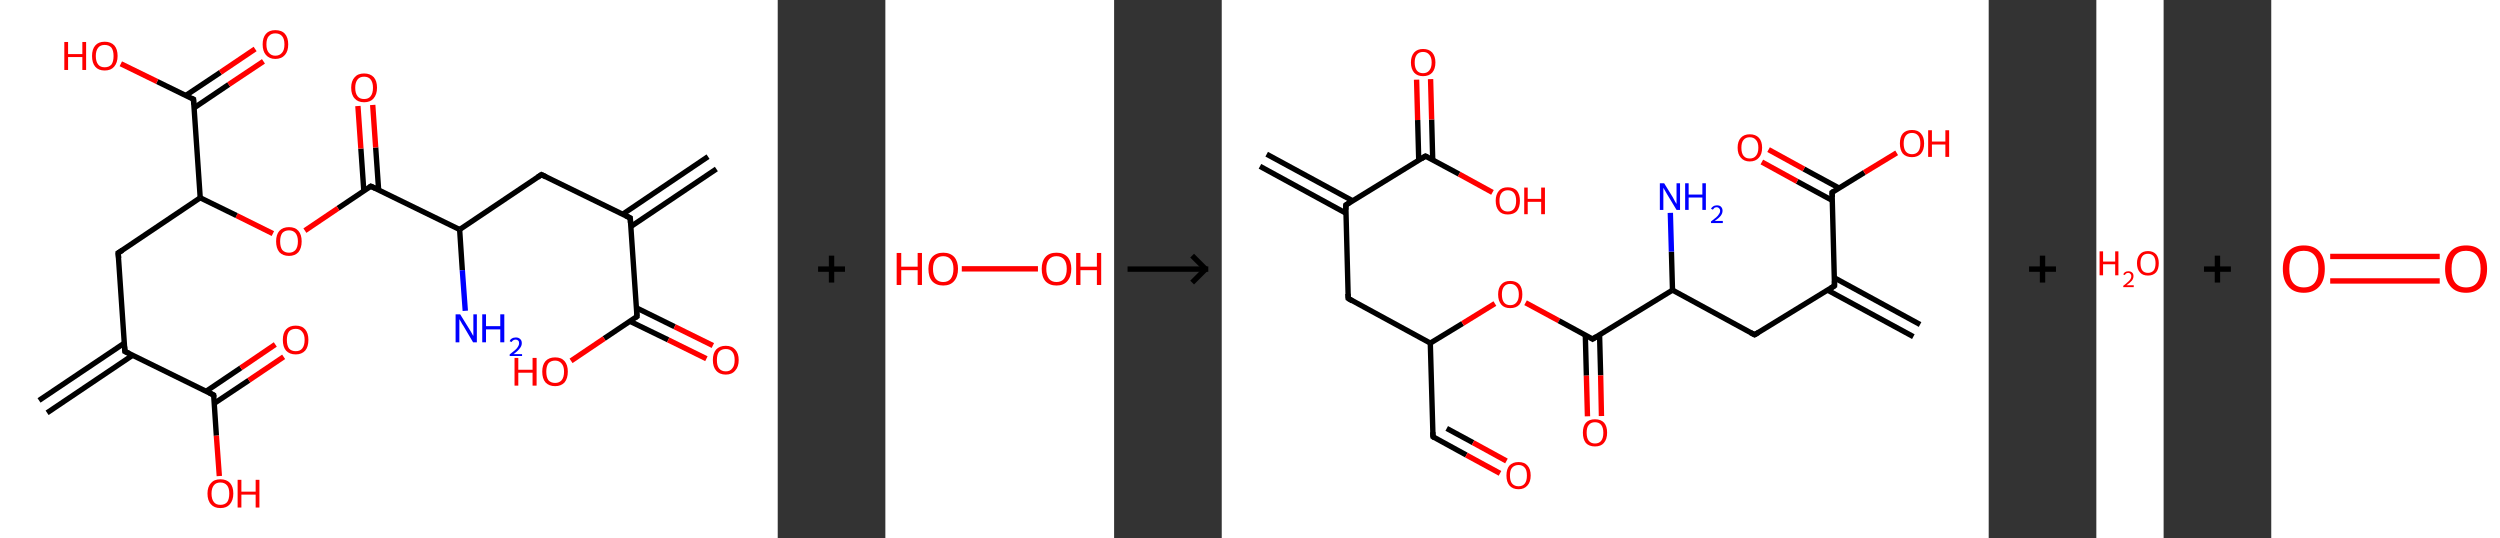 <?xml version='1.0' encoding='ASCII' standalone='yes'?>
<svg xmlns="http://www.w3.org/2000/svg" xmlns:xlink="http://www.w3.org/1999/xlink" version="1.1" width="929.0px" viewBox="0 0 929.0 200.0" height="200.0px">
  <rect x="0" y="0" width="929.0" height="200.0" fill="#333333" stroke="none"/>
  <g>
    <g transform="translate(0, 0) scale(1 1) "><!-- END OF HEADER -->
<rect style="opacity:1.0;fill:#FFFFFF;stroke:none" width="289.0" height="200.0" x="0.0" y="0.0"> </rect>
<path class="bond-0 atom-0 atom-1" d="M 266.2,62.8 L 234.4,84.2" style="fill:none;fill-rule:evenodd;stroke:#000000;stroke-width:2.0px;stroke-linecap:butt;stroke-linejoin:miter;stroke-opacity:1"/>
<path class="bond-0 atom-0 atom-1" d="M 263.1,58.2 L 231.4,79.6" style="fill:none;fill-rule:evenodd;stroke:#000000;stroke-width:2.0px;stroke-linecap:butt;stroke-linejoin:miter;stroke-opacity:1"/>
<path class="bond-1 atom-1 atom-2" d="M 234.2,81.0 L 201.2,64.9" style="fill:none;fill-rule:evenodd;stroke:#000000;stroke-width:2.0px;stroke-linecap:butt;stroke-linejoin:miter;stroke-opacity:1"/>
<path class="bond-2 atom-2 atom-3" d="M 201.2,64.9 L 170.8,85.3" style="fill:none;fill-rule:evenodd;stroke:#000000;stroke-width:2.0px;stroke-linecap:butt;stroke-linejoin:miter;stroke-opacity:1"/>
<path class="bond-3 atom-3 atom-4" d="M 170.8,85.3 L 171.8,100.4" style="fill:none;fill-rule:evenodd;stroke:#000000;stroke-width:2.0px;stroke-linecap:butt;stroke-linejoin:miter;stroke-opacity:1"/>
<path class="bond-3 atom-3 atom-4" d="M 171.8,100.4 L 172.9,115.5" style="fill:none;fill-rule:evenodd;stroke:#0000FF;stroke-width:2.0px;stroke-linecap:butt;stroke-linejoin:miter;stroke-opacity:1"/>
<path class="bond-4 atom-3 atom-5" d="M 170.8,85.3 L 137.8,69.2" style="fill:none;fill-rule:evenodd;stroke:#000000;stroke-width:2.0px;stroke-linecap:butt;stroke-linejoin:miter;stroke-opacity:1"/>
<path class="bond-5 atom-5 atom-6" d="M 140.7,70.6 L 139.6,54.8" style="fill:none;fill-rule:evenodd;stroke:#000000;stroke-width:2.0px;stroke-linecap:butt;stroke-linejoin:miter;stroke-opacity:1"/>
<path class="bond-5 atom-5 atom-6" d="M 139.6,54.8 L 138.5,39.0" style="fill:none;fill-rule:evenodd;stroke:#FF0000;stroke-width:2.0px;stroke-linecap:butt;stroke-linejoin:miter;stroke-opacity:1"/>
<path class="bond-5 atom-5 atom-6" d="M 135.2,71.0 L 134.1,55.2" style="fill:none;fill-rule:evenodd;stroke:#000000;stroke-width:2.0px;stroke-linecap:butt;stroke-linejoin:miter;stroke-opacity:1"/>
<path class="bond-5 atom-5 atom-6" d="M 134.1,55.2 L 133.0,39.4" style="fill:none;fill-rule:evenodd;stroke:#FF0000;stroke-width:2.0px;stroke-linecap:butt;stroke-linejoin:miter;stroke-opacity:1"/>
<path class="bond-6 atom-5 atom-7" d="M 137.8,69.2 L 125.6,77.4" style="fill:none;fill-rule:evenodd;stroke:#000000;stroke-width:2.0px;stroke-linecap:butt;stroke-linejoin:miter;stroke-opacity:1"/>
<path class="bond-6 atom-5 atom-7" d="M 125.6,77.4 L 113.3,85.7" style="fill:none;fill-rule:evenodd;stroke:#FF0000;stroke-width:2.0px;stroke-linecap:butt;stroke-linejoin:miter;stroke-opacity:1"/>
<path class="bond-7 atom-7 atom-8" d="M 101.4,86.8 L 87.9,80.1" style="fill:none;fill-rule:evenodd;stroke:#FF0000;stroke-width:2.0px;stroke-linecap:butt;stroke-linejoin:miter;stroke-opacity:1"/>
<path class="bond-7 atom-7 atom-8" d="M 87.9,80.1 L 74.4,73.5" style="fill:none;fill-rule:evenodd;stroke:#000000;stroke-width:2.0px;stroke-linecap:butt;stroke-linejoin:miter;stroke-opacity:1"/>
<path class="bond-8 atom-8 atom-9" d="M 74.4,73.5 L 43.9,94.0" style="fill:none;fill-rule:evenodd;stroke:#000000;stroke-width:2.0px;stroke-linecap:butt;stroke-linejoin:miter;stroke-opacity:1"/>
<path class="bond-9 atom-9 atom-10" d="M 43.9,94.0 L 46.4,130.6" style="fill:none;fill-rule:evenodd;stroke:#000000;stroke-width:2.0px;stroke-linecap:butt;stroke-linejoin:miter;stroke-opacity:1"/>
<path class="bond-10 atom-10 atom-11" d="M 46.2,127.5 L 14.5,148.8" style="fill:none;fill-rule:evenodd;stroke:#000000;stroke-width:2.0px;stroke-linecap:butt;stroke-linejoin:miter;stroke-opacity:1"/>
<path class="bond-10 atom-10 atom-11" d="M 49.3,132.0 L 17.5,153.4" style="fill:none;fill-rule:evenodd;stroke:#000000;stroke-width:2.0px;stroke-linecap:butt;stroke-linejoin:miter;stroke-opacity:1"/>
<path class="bond-11 atom-10 atom-12" d="M 46.4,130.6 L 79.4,146.8" style="fill:none;fill-rule:evenodd;stroke:#000000;stroke-width:2.0px;stroke-linecap:butt;stroke-linejoin:miter;stroke-opacity:1"/>
<path class="bond-12 atom-12 atom-13" d="M 79.6,149.9 L 92.5,141.3" style="fill:none;fill-rule:evenodd;stroke:#000000;stroke-width:2.0px;stroke-linecap:butt;stroke-linejoin:miter;stroke-opacity:1"/>
<path class="bond-12 atom-12 atom-13" d="M 92.5,141.3 L 105.4,132.6" style="fill:none;fill-rule:evenodd;stroke:#FF0000;stroke-width:2.0px;stroke-linecap:butt;stroke-linejoin:miter;stroke-opacity:1"/>
<path class="bond-12 atom-12 atom-13" d="M 76.6,145.4 L 89.5,136.7" style="fill:none;fill-rule:evenodd;stroke:#000000;stroke-width:2.0px;stroke-linecap:butt;stroke-linejoin:miter;stroke-opacity:1"/>
<path class="bond-12 atom-12 atom-13" d="M 89.5,136.7 L 102.3,128.0" style="fill:none;fill-rule:evenodd;stroke:#FF0000;stroke-width:2.0px;stroke-linecap:butt;stroke-linejoin:miter;stroke-opacity:1"/>
<path class="bond-13 atom-12 atom-14" d="M 79.4,146.8 L 80.4,161.9" style="fill:none;fill-rule:evenodd;stroke:#000000;stroke-width:2.0px;stroke-linecap:butt;stroke-linejoin:miter;stroke-opacity:1"/>
<path class="bond-13 atom-12 atom-14" d="M 80.4,161.9 L 81.5,176.9" style="fill:none;fill-rule:evenodd;stroke:#FF0000;stroke-width:2.0px;stroke-linecap:butt;stroke-linejoin:miter;stroke-opacity:1"/>
<path class="bond-14 atom-8 atom-15" d="M 74.4,73.5 L 71.9,36.9" style="fill:none;fill-rule:evenodd;stroke:#000000;stroke-width:2.0px;stroke-linecap:butt;stroke-linejoin:miter;stroke-opacity:1"/>
<path class="bond-15 atom-15 atom-16" d="M 72.1,40.1 L 85.0,31.4" style="fill:none;fill-rule:evenodd;stroke:#000000;stroke-width:2.0px;stroke-linecap:butt;stroke-linejoin:miter;stroke-opacity:1"/>
<path class="bond-15 atom-15 atom-16" d="M 85.0,31.4 L 97.9,22.8" style="fill:none;fill-rule:evenodd;stroke:#FF0000;stroke-width:2.0px;stroke-linecap:butt;stroke-linejoin:miter;stroke-opacity:1"/>
<path class="bond-15 atom-15 atom-16" d="M 69.0,35.5 L 81.9,26.9" style="fill:none;fill-rule:evenodd;stroke:#000000;stroke-width:2.0px;stroke-linecap:butt;stroke-linejoin:miter;stroke-opacity:1"/>
<path class="bond-15 atom-15 atom-16" d="M 81.9,26.9 L 94.8,18.2" style="fill:none;fill-rule:evenodd;stroke:#FF0000;stroke-width:2.0px;stroke-linecap:butt;stroke-linejoin:miter;stroke-opacity:1"/>
<path class="bond-16 atom-15 atom-17" d="M 71.9,36.9 L 58.4,30.3" style="fill:none;fill-rule:evenodd;stroke:#000000;stroke-width:2.0px;stroke-linecap:butt;stroke-linejoin:miter;stroke-opacity:1"/>
<path class="bond-16 atom-15 atom-17" d="M 58.4,30.3 L 44.9,23.7" style="fill:none;fill-rule:evenodd;stroke:#FF0000;stroke-width:2.0px;stroke-linecap:butt;stroke-linejoin:miter;stroke-opacity:1"/>
<path class="bond-17 atom-1 atom-18" d="M 234.2,81.0 L 236.7,117.6" style="fill:none;fill-rule:evenodd;stroke:#000000;stroke-width:2.0px;stroke-linecap:butt;stroke-linejoin:miter;stroke-opacity:1"/>
<path class="bond-18 atom-18 atom-19" d="M 234.1,119.4 L 248.3,126.3" style="fill:none;fill-rule:evenodd;stroke:#000000;stroke-width:2.0px;stroke-linecap:butt;stroke-linejoin:miter;stroke-opacity:1"/>
<path class="bond-18 atom-18 atom-19" d="M 248.3,126.3 L 262.5,133.3" style="fill:none;fill-rule:evenodd;stroke:#FF0000;stroke-width:2.0px;stroke-linecap:butt;stroke-linejoin:miter;stroke-opacity:1"/>
<path class="bond-18 atom-18 atom-19" d="M 236.5,114.4 L 250.7,121.4" style="fill:none;fill-rule:evenodd;stroke:#000000;stroke-width:2.0px;stroke-linecap:butt;stroke-linejoin:miter;stroke-opacity:1"/>
<path class="bond-18 atom-18 atom-19" d="M 250.7,121.4 L 264.9,128.4" style="fill:none;fill-rule:evenodd;stroke:#FF0000;stroke-width:2.0px;stroke-linecap:butt;stroke-linejoin:miter;stroke-opacity:1"/>
<path class="bond-19 atom-18 atom-20" d="M 236.7,117.6 L 224.5,125.8" style="fill:none;fill-rule:evenodd;stroke:#000000;stroke-width:2.0px;stroke-linecap:butt;stroke-linejoin:miter;stroke-opacity:1"/>
<path class="bond-19 atom-18 atom-20" d="M 224.5,125.8 L 212.2,134.1" style="fill:none;fill-rule:evenodd;stroke:#FF0000;stroke-width:2.0px;stroke-linecap:butt;stroke-linejoin:miter;stroke-opacity:1"/>
<path d="M 232.6,80.2 L 234.2,81.0 L 234.3,82.8" style="fill:none;stroke:#000000;stroke-width:2.0px;stroke-linecap:butt;stroke-linejoin:miter;stroke-opacity:1;"/>
<path d="M 202.9,65.7 L 201.2,64.9 L 199.7,65.9" style="fill:none;stroke:#000000;stroke-width:2.0px;stroke-linecap:butt;stroke-linejoin:miter;stroke-opacity:1;"/>
<path d="M 139.5,70.0 L 137.8,69.2 L 137.2,69.6" style="fill:none;stroke:#000000;stroke-width:2.0px;stroke-linecap:butt;stroke-linejoin:miter;stroke-opacity:1;"/>
<path d="M 45.5,93.0 L 43.9,94.0 L 44.1,95.9" style="fill:none;stroke:#000000;stroke-width:2.0px;stroke-linecap:butt;stroke-linejoin:miter;stroke-opacity:1;"/>
<path d="M 46.3,128.8 L 46.4,130.6 L 48.1,131.4" style="fill:none;stroke:#000000;stroke-width:2.0px;stroke-linecap:butt;stroke-linejoin:miter;stroke-opacity:1;"/>
<path d="M 77.8,146.0 L 79.4,146.8 L 79.5,147.5" style="fill:none;stroke:#000000;stroke-width:2.0px;stroke-linecap:butt;stroke-linejoin:miter;stroke-opacity:1;"/>
<path d="M 72.0,38.8 L 71.9,36.9 L 71.2,36.6" style="fill:none;stroke:#000000;stroke-width:2.0px;stroke-linecap:butt;stroke-linejoin:miter;stroke-opacity:1;"/>
<path d="M 236.6,115.8 L 236.7,117.6 L 236.1,118.0" style="fill:none;stroke:#000000;stroke-width:2.0px;stroke-linecap:butt;stroke-linejoin:miter;stroke-opacity:1;"/>
<path class="atom-4" d="M 171.0 116.8 L 174.4 122.3 Q 174.7 122.8, 175.3 123.8 Q 175.8 124.8, 175.9 124.8 L 175.9 116.8 L 177.2 116.8 L 177.2 127.2 L 175.8 127.2 L 172.2 121.1 Q 171.7 120.4, 171.3 119.6 Q 170.8 118.8, 170.7 118.6 L 170.7 127.2 L 169.3 127.2 L 169.3 116.8 L 171.0 116.8 " fill="#0000FF"/>
<path class="atom-4" d="M 179.2 116.8 L 180.6 116.8 L 180.6 121.2 L 185.9 121.2 L 185.9 116.8 L 187.4 116.8 L 187.4 127.2 L 185.9 127.2 L 185.9 122.4 L 180.6 122.4 L 180.6 127.2 L 179.2 127.2 L 179.2 116.8 " fill="#0000FF"/>
<path class="atom-4" d="M 189.4 126.8 Q 189.6 126.1, 190.2 125.8 Q 190.8 125.4, 191.7 125.4 Q 192.7 125.4, 193.3 126.0 Q 193.9 126.5, 193.9 127.5 Q 193.9 128.6, 193.1 129.5 Q 192.4 130.5, 190.8 131.6 L 194.0 131.6 L 194.0 132.3 L 189.4 132.3 L 189.4 131.7 Q 190.6 130.8, 191.4 130.1 Q 192.2 129.4, 192.5 128.8 Q 192.9 128.2, 192.9 127.6 Q 192.9 126.9, 192.6 126.6 Q 192.2 126.2, 191.7 126.2 Q 191.1 126.2, 190.8 126.4 Q 190.4 126.6, 190.1 127.1 L 189.4 126.8 " fill="#0000FF"/>
<path class="atom-6" d="M 130.5 32.6 Q 130.5 30.1, 131.8 28.7 Q 133.0 27.3, 135.3 27.3 Q 137.6 27.3, 138.9 28.7 Q 140.1 30.1, 140.1 32.6 Q 140.1 35.1, 138.8 36.6 Q 137.6 38.0, 135.3 38.0 Q 133.0 38.0, 131.8 36.6 Q 130.5 35.2, 130.5 32.6 M 135.3 36.8 Q 136.9 36.8, 137.7 35.8 Q 138.6 34.7, 138.6 32.6 Q 138.6 30.6, 137.7 29.5 Q 136.9 28.5, 135.3 28.5 Q 133.7 28.5, 132.9 29.5 Q 132.0 30.6, 132.0 32.6 Q 132.0 34.7, 132.9 35.8 Q 133.7 36.8, 135.3 36.8 " fill="#FF0000"/>
<path class="atom-7" d="M 102.6 89.7 Q 102.6 87.2, 103.8 85.8 Q 105.1 84.4, 107.4 84.4 Q 109.7 84.4, 110.9 85.8 Q 112.1 87.2, 112.1 89.7 Q 112.1 92.2, 110.9 93.7 Q 109.6 95.1, 107.4 95.1 Q 105.1 95.1, 103.8 93.7 Q 102.6 92.2, 102.6 89.7 M 107.4 93.9 Q 108.9 93.9, 109.8 92.9 Q 110.7 91.8, 110.7 89.7 Q 110.7 87.7, 109.8 86.6 Q 108.9 85.6, 107.4 85.6 Q 105.8 85.6, 104.9 86.6 Q 104.1 87.7, 104.1 89.7 Q 104.1 91.8, 104.9 92.9 Q 105.8 93.9, 107.4 93.9 " fill="#FF0000"/>
<path class="atom-13" d="M 105.1 126.3 Q 105.1 123.8, 106.3 122.4 Q 107.6 121.0, 109.9 121.0 Q 112.2 121.0, 113.4 122.4 Q 114.6 123.8, 114.6 126.3 Q 114.6 128.9, 113.4 130.3 Q 112.1 131.7, 109.9 131.7 Q 107.6 131.7, 106.3 130.3 Q 105.1 128.9, 105.1 126.3 M 109.9 130.5 Q 111.5 130.5, 112.3 129.5 Q 113.2 128.4, 113.2 126.3 Q 113.2 124.3, 112.3 123.3 Q 111.5 122.2, 109.9 122.2 Q 108.3 122.2, 107.4 123.2 Q 106.6 124.3, 106.6 126.3 Q 106.6 128.4, 107.4 129.5 Q 108.3 130.5, 109.9 130.5 " fill="#FF0000"/>
<path class="atom-14" d="M 77.1 183.4 Q 77.1 180.9, 78.4 179.5 Q 79.6 178.1, 81.9 178.1 Q 84.2 178.1, 85.5 179.5 Q 86.7 180.9, 86.7 183.4 Q 86.7 185.9, 85.4 187.4 Q 84.2 188.8, 81.9 188.8 Q 79.6 188.8, 78.4 187.4 Q 77.1 186.0, 77.1 183.4 M 81.9 187.6 Q 83.5 187.6, 84.4 186.6 Q 85.2 185.5, 85.2 183.4 Q 85.2 181.4, 84.4 180.4 Q 83.5 179.3, 81.9 179.3 Q 80.3 179.3, 79.5 180.3 Q 78.6 181.4, 78.6 183.4 Q 78.6 185.5, 79.5 186.6 Q 80.3 187.6, 81.9 187.6 " fill="#FF0000"/>
<path class="atom-14" d="M 88.3 178.3 L 89.7 178.3 L 89.7 182.7 L 95.0 182.7 L 95.0 178.3 L 96.4 178.3 L 96.4 188.6 L 95.0 188.6 L 95.0 183.8 L 89.7 183.8 L 89.7 188.6 L 88.3 188.6 L 88.3 178.3 " fill="#FF0000"/>
<path class="atom-16" d="M 97.6 16.5 Q 97.6 14.0, 98.8 12.6 Q 100.0 11.2, 102.3 11.2 Q 104.7 11.2, 105.9 12.6 Q 107.1 14.0, 107.1 16.5 Q 107.1 19.0, 105.9 20.4 Q 104.6 21.9, 102.3 21.9 Q 100.1 21.9, 98.8 20.4 Q 97.6 19.0, 97.6 16.5 M 102.3 20.7 Q 103.9 20.7, 104.8 19.6 Q 105.7 18.6, 105.7 16.5 Q 105.7 14.4, 104.8 13.4 Q 103.9 12.4, 102.3 12.4 Q 100.8 12.4, 99.9 13.4 Q 99.0 14.4, 99.0 16.5 Q 99.0 18.6, 99.9 19.6 Q 100.8 20.7, 102.3 20.7 " fill="#FF0000"/>
<path class="atom-17" d="M 23.9 15.6 L 25.3 15.6 L 25.3 20.1 L 30.6 20.1 L 30.6 15.6 L 32.0 15.6 L 32.0 26.0 L 30.6 26.0 L 30.6 21.2 L 25.3 21.2 L 25.3 26.0 L 23.9 26.0 L 23.9 15.6 " fill="#FF0000"/>
<path class="atom-17" d="M 34.2 20.8 Q 34.2 18.3, 35.4 16.9 Q 36.6 15.5, 38.9 15.5 Q 41.2 15.5, 42.5 16.9 Q 43.7 18.3, 43.7 20.8 Q 43.7 23.3, 42.4 24.8 Q 41.2 26.2, 38.9 26.2 Q 36.6 26.2, 35.4 24.8 Q 34.2 23.4, 34.2 20.8 M 38.9 25.0 Q 40.5 25.0, 41.4 24.0 Q 42.2 22.9, 42.2 20.8 Q 42.2 18.8, 41.4 17.7 Q 40.5 16.7, 38.9 16.7 Q 37.3 16.7, 36.5 17.7 Q 35.6 18.8, 35.6 20.8 Q 35.6 22.9, 36.5 24.0 Q 37.3 25.0, 38.9 25.0 " fill="#FF0000"/>
<path class="atom-19" d="M 264.9 133.8 Q 264.9 131.3, 266.1 129.9 Q 267.4 128.5, 269.7 128.5 Q 272.0 128.5, 273.2 129.9 Q 274.5 131.3, 274.5 133.8 Q 274.5 136.3, 273.2 137.7 Q 272.0 139.2, 269.7 139.2 Q 267.4 139.2, 266.1 137.7 Q 264.9 136.3, 264.9 133.8 M 269.7 138.0 Q 271.3 138.0, 272.1 136.9 Q 273.0 135.9, 273.0 133.8 Q 273.0 131.7, 272.1 130.7 Q 271.3 129.7, 269.7 129.7 Q 268.1 129.7, 267.2 130.7 Q 266.4 131.7, 266.4 133.8 Q 266.4 135.9, 267.2 136.9 Q 268.1 138.0, 269.7 138.0 " fill="#FF0000"/>
<path class="atom-20" d="M 191.2 133.0 L 192.6 133.0 L 192.6 137.4 L 197.9 137.4 L 197.9 133.0 L 199.4 133.0 L 199.4 143.3 L 197.9 143.3 L 197.9 138.5 L 192.6 138.5 L 192.6 143.3 L 191.2 143.3 L 191.2 133.0 " fill="#FF0000"/>
<path class="atom-20" d="M 201.5 138.1 Q 201.5 135.6, 202.7 134.2 Q 204.0 132.8, 206.3 132.8 Q 208.6 132.8, 209.8 134.2 Q 211.0 135.6, 211.0 138.1 Q 211.0 140.6, 209.8 142.1 Q 208.5 143.5, 206.3 143.5 Q 204.0 143.5, 202.7 142.1 Q 201.5 140.7, 201.5 138.1 M 206.3 142.3 Q 207.8 142.3, 208.7 141.3 Q 209.6 140.2, 209.6 138.1 Q 209.6 136.1, 208.7 135.1 Q 207.8 134.0, 206.3 134.0 Q 204.7 134.0, 203.8 135.0 Q 203.0 136.1, 203.0 138.1 Q 203.0 140.2, 203.8 141.3 Q 204.7 142.3, 206.3 142.3 " fill="#FF0000"/>
</g>
    <g transform="translate(289.0, 0) scale(1 1) "><line x1="15" y1="100" x2="25" y2="100" style="stroke:rgb(0,0,0);stroke-width:2"/>
  <line x1="20" y1="95" x2="20" y2="105" style="stroke:rgb(0,0,0);stroke-width:2"/>
</g>
    <g transform="translate(329.0, 0) scale(1 1) "><!-- END OF HEADER -->
<rect style="opacity:1.0;fill:#FFFFFF;stroke:none" width="85.0" height="200.0" x="0.0" y="0.0"> </rect>
<path class="bond-0 atom-0 atom-1" d="M 28.4,99.9 L 56.7,99.9" style="fill:none;fill-rule:evenodd;stroke:#FF0000;stroke-width:2.0px;stroke-linecap:butt;stroke-linejoin:miter;stroke-opacity:1"/>
<path class="atom-0" d="M 4.2 94.0 L 5.9 94.0 L 5.9 99.1 L 12.0 99.1 L 12.0 94.0 L 13.6 94.0 L 13.6 105.9 L 12.0 105.9 L 12.0 100.4 L 5.9 100.4 L 5.9 105.9 L 4.2 105.9 L 4.2 94.0 " fill="#FF0000"/>
<path class="atom-0" d="M 16.0 99.9 Q 16.0 97.1, 17.4 95.5 Q 18.9 93.9, 21.5 93.9 Q 24.1 93.9, 25.6 95.5 Q 27.0 97.1, 27.0 99.9 Q 27.0 102.8, 25.5 104.5 Q 24.1 106.1, 21.5 106.1 Q 18.9 106.1, 17.4 104.5 Q 16.0 102.9, 16.0 99.9 M 21.5 104.8 Q 23.3 104.8, 24.3 103.6 Q 25.3 102.3, 25.3 99.9 Q 25.3 97.6, 24.3 96.4 Q 23.3 95.2, 21.5 95.2 Q 19.7 95.2, 18.7 96.4 Q 17.7 97.6, 17.7 99.9 Q 17.7 102.3, 18.7 103.6 Q 19.7 104.8, 21.5 104.8 " fill="#FF0000"/>
<path class="atom-1" d="M 58.1 99.9 Q 58.1 97.1, 59.5 95.5 Q 60.9 93.9, 63.6 93.9 Q 66.2 93.9, 67.7 95.5 Q 69.1 97.1, 69.1 99.9 Q 69.1 102.8, 67.6 104.5 Q 66.2 106.1, 63.6 106.1 Q 61.0 106.1, 59.5 104.5 Q 58.1 102.9, 58.1 99.9 M 63.6 104.8 Q 65.4 104.8, 66.4 103.6 Q 67.4 102.3, 67.4 99.9 Q 67.4 97.6, 66.4 96.4 Q 65.4 95.2, 63.6 95.2 Q 61.8 95.2, 60.8 96.4 Q 59.8 97.6, 59.8 99.9 Q 59.8 102.3, 60.8 103.6 Q 61.8 104.8, 63.6 104.8 " fill="#FF0000"/>
<path class="atom-1" d="M 70.9 94.0 L 72.5 94.0 L 72.5 99.1 L 78.6 99.1 L 78.6 94.0 L 80.2 94.0 L 80.2 105.9 L 78.6 105.9 L 78.6 100.4 L 72.5 100.4 L 72.5 105.9 L 70.9 105.9 L 70.9 94.0 " fill="#FF0000"/>
</g>
    <g transform="translate(414.0, 0) scale(1 1) "><line x1="5" y1="100" x2="35" y2="100" style="stroke:rgb(0,0,0);stroke-width:2"/>
  <line x1="34" y1="100" x2="29" y2="95" style="stroke:rgb(0,0,0);stroke-width:2"/>
  <line x1="34" y1="100" x2="29" y2="105" style="stroke:rgb(0,0,0);stroke-width:2"/>
</g>
    <g transform="translate(454.0, 0) scale(1 1) "><!-- END OF HEADER -->
<rect style="opacity:1.0;fill:#FFFFFF;stroke:none" width="285.0" height="200.0" x="0.0" y="0.0"> </rect>
<path class="bond-0 atom-0 atom-1" d="M 16.7,57.3 L 48.6,74.6" style="fill:none;fill-rule:evenodd;stroke:#000000;stroke-width:2.0px;stroke-linecap:butt;stroke-linejoin:miter;stroke-opacity:1"/>
<path class="bond-0 atom-0 atom-1" d="M 14.2,61.8 L 46.1,79.2" style="fill:none;fill-rule:evenodd;stroke:#000000;stroke-width:2.0px;stroke-linecap:butt;stroke-linejoin:miter;stroke-opacity:1"/>
<path class="bond-1 atom-1 atom-2" d="M 46.1,76.2 L 47.0,110.9" style="fill:none;fill-rule:evenodd;stroke:#000000;stroke-width:2.0px;stroke-linecap:butt;stroke-linejoin:miter;stroke-opacity:1"/>
<path class="bond-2 atom-2 atom-3" d="M 47.0,110.9 L 77.5,127.5" style="fill:none;fill-rule:evenodd;stroke:#000000;stroke-width:2.0px;stroke-linecap:butt;stroke-linejoin:miter;stroke-opacity:1"/>
<path class="bond-3 atom-3 atom-4" d="M 77.5,127.5 L 78.5,162.3" style="fill:none;fill-rule:evenodd;stroke:#000000;stroke-width:2.0px;stroke-linecap:butt;stroke-linejoin:miter;stroke-opacity:1"/>
<path class="bond-4 atom-4 atom-5" d="M 78.5,162.3 L 90.9,169.1" style="fill:none;fill-rule:evenodd;stroke:#000000;stroke-width:2.0px;stroke-linecap:butt;stroke-linejoin:miter;stroke-opacity:1"/>
<path class="bond-4 atom-4 atom-5" d="M 90.9,169.1 L 103.4,175.9" style="fill:none;fill-rule:evenodd;stroke:#FF0000;stroke-width:2.0px;stroke-linecap:butt;stroke-linejoin:miter;stroke-opacity:1"/>
<path class="bond-4 atom-4 atom-5" d="M 83.6,159.2 L 93.4,164.5" style="fill:none;fill-rule:evenodd;stroke:#000000;stroke-width:2.0px;stroke-linecap:butt;stroke-linejoin:miter;stroke-opacity:1"/>
<path class="bond-4 atom-4 atom-5" d="M 93.4,164.5 L 105.8,171.3" style="fill:none;fill-rule:evenodd;stroke:#FF0000;stroke-width:2.0px;stroke-linecap:butt;stroke-linejoin:miter;stroke-opacity:1"/>
<path class="bond-5 atom-3 atom-6" d="M 77.5,127.5 L 89.5,120.2" style="fill:none;fill-rule:evenodd;stroke:#000000;stroke-width:2.0px;stroke-linecap:butt;stroke-linejoin:miter;stroke-opacity:1"/>
<path class="bond-5 atom-3 atom-6" d="M 89.5,120.2 L 101.5,112.8" style="fill:none;fill-rule:evenodd;stroke:#FF0000;stroke-width:2.0px;stroke-linecap:butt;stroke-linejoin:miter;stroke-opacity:1"/>
<path class="bond-6 atom-6 atom-7" d="M 112.9,112.5 L 125.3,119.2" style="fill:none;fill-rule:evenodd;stroke:#FF0000;stroke-width:2.0px;stroke-linecap:butt;stroke-linejoin:miter;stroke-opacity:1"/>
<path class="bond-6 atom-6 atom-7" d="M 125.3,119.2 L 137.8,126.0" style="fill:none;fill-rule:evenodd;stroke:#000000;stroke-width:2.0px;stroke-linecap:butt;stroke-linejoin:miter;stroke-opacity:1"/>
<path class="bond-7 atom-7 atom-8" d="M 135.1,124.5 L 135.5,139.6" style="fill:none;fill-rule:evenodd;stroke:#000000;stroke-width:2.0px;stroke-linecap:butt;stroke-linejoin:miter;stroke-opacity:1"/>
<path class="bond-7 atom-7 atom-8" d="M 135.5,139.6 L 135.9,154.7" style="fill:none;fill-rule:evenodd;stroke:#FF0000;stroke-width:2.0px;stroke-linecap:butt;stroke-linejoin:miter;stroke-opacity:1"/>
<path class="bond-7 atom-7 atom-8" d="M 140.4,124.4 L 140.8,139.5" style="fill:none;fill-rule:evenodd;stroke:#000000;stroke-width:2.0px;stroke-linecap:butt;stroke-linejoin:miter;stroke-opacity:1"/>
<path class="bond-7 atom-7 atom-8" d="M 140.8,139.5 L 141.1,154.6" style="fill:none;fill-rule:evenodd;stroke:#FF0000;stroke-width:2.0px;stroke-linecap:butt;stroke-linejoin:miter;stroke-opacity:1"/>
<path class="bond-8 atom-7 atom-9" d="M 137.8,126.0 L 167.5,107.8" style="fill:none;fill-rule:evenodd;stroke:#000000;stroke-width:2.0px;stroke-linecap:butt;stroke-linejoin:miter;stroke-opacity:1"/>
<path class="bond-9 atom-9 atom-10" d="M 167.5,107.8 L 167.1,93.5" style="fill:none;fill-rule:evenodd;stroke:#000000;stroke-width:2.0px;stroke-linecap:butt;stroke-linejoin:miter;stroke-opacity:1"/>
<path class="bond-9 atom-9 atom-10" d="M 167.1,93.5 L 166.7,79.1" style="fill:none;fill-rule:evenodd;stroke:#0000FF;stroke-width:2.0px;stroke-linecap:butt;stroke-linejoin:miter;stroke-opacity:1"/>
<path class="bond-10 atom-9 atom-11" d="M 167.5,107.8 L 198.0,124.4" style="fill:none;fill-rule:evenodd;stroke:#000000;stroke-width:2.0px;stroke-linecap:butt;stroke-linejoin:miter;stroke-opacity:1"/>
<path class="bond-11 atom-11 atom-12" d="M 198.0,124.4 L 227.7,106.2" style="fill:none;fill-rule:evenodd;stroke:#000000;stroke-width:2.0px;stroke-linecap:butt;stroke-linejoin:miter;stroke-opacity:1"/>
<path class="bond-12 atom-12 atom-13" d="M 225.1,107.8 L 257.0,125.1" style="fill:none;fill-rule:evenodd;stroke:#000000;stroke-width:2.0px;stroke-linecap:butt;stroke-linejoin:miter;stroke-opacity:1"/>
<path class="bond-12 atom-12 atom-13" d="M 227.6,103.2 L 259.5,120.6" style="fill:none;fill-rule:evenodd;stroke:#000000;stroke-width:2.0px;stroke-linecap:butt;stroke-linejoin:miter;stroke-opacity:1"/>
<path class="bond-13 atom-12 atom-14" d="M 227.7,106.2 L 226.8,71.5" style="fill:none;fill-rule:evenodd;stroke:#000000;stroke-width:2.0px;stroke-linecap:butt;stroke-linejoin:miter;stroke-opacity:1"/>
<path class="bond-14 atom-14 atom-15" d="M 229.4,69.9 L 216.3,62.8" style="fill:none;fill-rule:evenodd;stroke:#000000;stroke-width:2.0px;stroke-linecap:butt;stroke-linejoin:miter;stroke-opacity:1"/>
<path class="bond-14 atom-14 atom-15" d="M 216.3,62.8 L 203.2,55.6" style="fill:none;fill-rule:evenodd;stroke:#FF0000;stroke-width:2.0px;stroke-linecap:butt;stroke-linejoin:miter;stroke-opacity:1"/>
<path class="bond-14 atom-14 atom-15" d="M 226.9,74.5 L 213.8,67.4" style="fill:none;fill-rule:evenodd;stroke:#000000;stroke-width:2.0px;stroke-linecap:butt;stroke-linejoin:miter;stroke-opacity:1"/>
<path class="bond-14 atom-14 atom-15" d="M 213.8,67.4 L 200.7,60.2" style="fill:none;fill-rule:evenodd;stroke:#FF0000;stroke-width:2.0px;stroke-linecap:butt;stroke-linejoin:miter;stroke-opacity:1"/>
<path class="bond-15 atom-14 atom-16" d="M 226.8,71.5 L 238.8,64.1" style="fill:none;fill-rule:evenodd;stroke:#000000;stroke-width:2.0px;stroke-linecap:butt;stroke-linejoin:miter;stroke-opacity:1"/>
<path class="bond-15 atom-14 atom-16" d="M 238.8,64.1 L 250.8,56.8" style="fill:none;fill-rule:evenodd;stroke:#FF0000;stroke-width:2.0px;stroke-linecap:butt;stroke-linejoin:miter;stroke-opacity:1"/>
<path class="bond-16 atom-1 atom-17" d="M 46.1,76.2 L 75.7,58.0" style="fill:none;fill-rule:evenodd;stroke:#000000;stroke-width:2.0px;stroke-linecap:butt;stroke-linejoin:miter;stroke-opacity:1"/>
<path class="bond-17 atom-17 atom-18" d="M 78.4,59.4 L 78.0,44.4" style="fill:none;fill-rule:evenodd;stroke:#000000;stroke-width:2.0px;stroke-linecap:butt;stroke-linejoin:miter;stroke-opacity:1"/>
<path class="bond-17 atom-17 atom-18" d="M 78.0,44.4 L 77.6,29.4" style="fill:none;fill-rule:evenodd;stroke:#FF0000;stroke-width:2.0px;stroke-linecap:butt;stroke-linejoin:miter;stroke-opacity:1"/>
<path class="bond-17 atom-17 atom-18" d="M 73.2,59.6 L 72.8,44.6" style="fill:none;fill-rule:evenodd;stroke:#000000;stroke-width:2.0px;stroke-linecap:butt;stroke-linejoin:miter;stroke-opacity:1"/>
<path class="bond-17 atom-17 atom-18" d="M 72.8,44.6 L 72.4,29.6" style="fill:none;fill-rule:evenodd;stroke:#FF0000;stroke-width:2.0px;stroke-linecap:butt;stroke-linejoin:miter;stroke-opacity:1"/>
<path class="bond-18 atom-17 atom-19" d="M 75.7,58.0 L 88.2,64.7" style="fill:none;fill-rule:evenodd;stroke:#000000;stroke-width:2.0px;stroke-linecap:butt;stroke-linejoin:miter;stroke-opacity:1"/>
<path class="bond-18 atom-17 atom-19" d="M 88.2,64.7 L 100.6,71.5" style="fill:none;fill-rule:evenodd;stroke:#FF0000;stroke-width:2.0px;stroke-linecap:butt;stroke-linejoin:miter;stroke-opacity:1"/>
<path d="M 46.1,77.9 L 46.1,76.2 L 47.6,75.2" style="fill:none;stroke:#000000;stroke-width:2.0px;stroke-linecap:butt;stroke-linejoin:miter;stroke-opacity:1;"/>
<path d="M 46.9,109.2 L 47.0,110.9 L 48.5,111.8" style="fill:none;stroke:#000000;stroke-width:2.0px;stroke-linecap:butt;stroke-linejoin:miter;stroke-opacity:1;"/>
<path d="M 78.4,160.6 L 78.5,162.3 L 79.1,162.7" style="fill:none;stroke:#000000;stroke-width:2.0px;stroke-linecap:butt;stroke-linejoin:miter;stroke-opacity:1;"/>
<path d="M 137.2,125.6 L 137.8,126.0 L 139.3,125.1" style="fill:none;stroke:#000000;stroke-width:2.0px;stroke-linecap:butt;stroke-linejoin:miter;stroke-opacity:1;"/>
<path d="M 196.5,123.6 L 198.0,124.4 L 199.5,123.5" style="fill:none;stroke:#000000;stroke-width:2.0px;stroke-linecap:butt;stroke-linejoin:miter;stroke-opacity:1;"/>
<path d="M 226.2,107.2 L 227.7,106.2 L 227.7,104.5" style="fill:none;stroke:#000000;stroke-width:2.0px;stroke-linecap:butt;stroke-linejoin:miter;stroke-opacity:1;"/>
<path d="M 226.9,73.2 L 226.8,71.5 L 227.4,71.1" style="fill:none;stroke:#000000;stroke-width:2.0px;stroke-linecap:butt;stroke-linejoin:miter;stroke-opacity:1;"/>
<path d="M 74.3,58.9 L 75.7,58.0 L 76.4,58.3" style="fill:none;stroke:#000000;stroke-width:2.0px;stroke-linecap:butt;stroke-linejoin:miter;stroke-opacity:1;"/>
<path class="atom-5" d="M 105.8 176.7 Q 105.8 174.3, 106.9 173.0 Q 108.1 171.7, 110.3 171.7 Q 112.5 171.7, 113.6 173.0 Q 114.8 174.3, 114.8 176.7 Q 114.8 179.1, 113.6 180.4 Q 112.4 181.8, 110.3 181.8 Q 108.1 181.8, 106.9 180.4 Q 105.8 179.1, 105.8 176.7 M 110.3 180.7 Q 111.8 180.7, 112.6 179.7 Q 113.4 178.7, 113.4 176.7 Q 113.4 174.7, 112.6 173.8 Q 111.8 172.8, 110.3 172.8 Q 108.8 172.8, 107.9 173.8 Q 107.1 174.7, 107.1 176.7 Q 107.1 178.7, 107.9 179.7 Q 108.8 180.7, 110.3 180.7 " fill="#FF0000"/>
<path class="atom-6" d="M 102.7 109.4 Q 102.7 107.0, 103.9 105.7 Q 105.0 104.4, 107.2 104.4 Q 109.4 104.4, 110.6 105.7 Q 111.7 107.0, 111.7 109.4 Q 111.7 111.8, 110.6 113.2 Q 109.4 114.5, 107.2 114.5 Q 105.0 114.5, 103.9 113.2 Q 102.7 111.8, 102.7 109.4 M 107.2 113.4 Q 108.7 113.4, 109.5 112.4 Q 110.4 111.4, 110.4 109.4 Q 110.4 107.5, 109.5 106.5 Q 108.7 105.5, 107.2 105.5 Q 105.7 105.5, 104.9 106.5 Q 104.1 107.5, 104.1 109.4 Q 104.1 111.4, 104.9 112.4 Q 105.7 113.4, 107.2 113.4 " fill="#FF0000"/>
<path class="atom-8" d="M 134.2 160.8 Q 134.2 158.4, 135.3 157.1 Q 136.5 155.8, 138.7 155.8 Q 140.9 155.8, 142.1 157.1 Q 143.2 158.4, 143.2 160.8 Q 143.2 163.2, 142.0 164.6 Q 140.9 165.9, 138.7 165.9 Q 136.5 165.9, 135.3 164.6 Q 134.2 163.2, 134.2 160.8 M 138.7 164.8 Q 140.2 164.8, 141.0 163.8 Q 141.8 162.8, 141.8 160.8 Q 141.8 158.9, 141.0 157.9 Q 140.2 156.9, 138.7 156.9 Q 137.2 156.9, 136.4 157.9 Q 135.6 158.8, 135.6 160.8 Q 135.6 162.8, 136.4 163.8 Q 137.2 164.8, 138.7 164.8 " fill="#FF0000"/>
<path class="atom-10" d="M 164.4 68.1 L 167.6 73.3 Q 167.9 73.8, 168.4 74.8 Q 169.0 75.7, 169.0 75.8 L 169.0 68.1 L 170.3 68.1 L 170.3 78.0 L 169.0 78.0 L 165.5 72.2 Q 165.1 71.6, 164.7 70.8 Q 164.2 70.0, 164.1 69.8 L 164.1 78.0 L 162.8 78.0 L 162.8 68.1 L 164.4 68.1 " fill="#0000FF"/>
<path class="atom-10" d="M 172.2 68.1 L 173.5 68.1 L 173.5 72.3 L 178.6 72.3 L 178.6 68.1 L 179.9 68.1 L 179.9 78.0 L 178.6 78.0 L 178.6 73.4 L 173.5 73.4 L 173.5 78.0 L 172.2 78.0 L 172.2 68.1 " fill="#0000FF"/>
<path class="atom-10" d="M 181.8 77.6 Q 182.1 77.0, 182.6 76.7 Q 183.2 76.3, 184.0 76.3 Q 185.0 76.3, 185.5 76.8 Q 186.1 77.4, 186.1 78.3 Q 186.1 79.3, 185.4 80.2 Q 184.7 81.1, 183.2 82.1 L 186.2 82.1 L 186.2 82.9 L 181.8 82.9 L 181.8 82.3 Q 183.0 81.4, 183.7 80.8 Q 184.5 80.1, 184.8 79.5 Q 185.2 79.0, 185.2 78.4 Q 185.2 77.7, 184.8 77.4 Q 184.5 77.0, 184.0 77.0 Q 183.5 77.0, 183.1 77.2 Q 182.8 77.5, 182.5 77.9 L 181.8 77.6 " fill="#0000FF"/>
<path class="atom-15" d="M 191.7 54.9 Q 191.7 52.5, 192.9 51.2 Q 194.1 49.9, 196.2 49.9 Q 198.4 49.9, 199.6 51.2 Q 200.8 52.5, 200.8 54.9 Q 200.8 57.3, 199.6 58.6 Q 198.4 60.0, 196.2 60.0 Q 194.1 60.0, 192.9 58.6 Q 191.7 57.3, 191.7 54.9 M 196.2 58.9 Q 197.7 58.9, 198.5 57.9 Q 199.4 56.9, 199.4 54.9 Q 199.4 52.9, 198.5 52.0 Q 197.7 51.0, 196.2 51.0 Q 194.7 51.0, 193.9 52.0 Q 193.1 52.9, 193.1 54.9 Q 193.1 56.9, 193.9 57.9 Q 194.7 58.9, 196.2 58.9 " fill="#FF0000"/>
<path class="atom-16" d="M 252.0 53.3 Q 252.0 50.9, 253.1 49.6 Q 254.3 48.3, 256.5 48.3 Q 258.7 48.3, 259.8 49.6 Q 261.0 50.9, 261.0 53.3 Q 261.0 55.7, 259.8 57.1 Q 258.6 58.4, 256.5 58.4 Q 254.3 58.4, 253.1 57.1 Q 252.0 55.7, 252.0 53.3 M 256.5 57.3 Q 258.0 57.3, 258.8 56.3 Q 259.6 55.3, 259.6 53.3 Q 259.6 51.4, 258.8 50.4 Q 258.0 49.4, 256.5 49.4 Q 255.0 49.4, 254.2 50.4 Q 253.4 51.4, 253.4 53.3 Q 253.4 55.3, 254.2 56.3 Q 255.0 57.3, 256.5 57.3 " fill="#FF0000"/>
<path class="atom-16" d="M 262.5 48.4 L 263.9 48.4 L 263.9 52.6 L 268.9 52.6 L 268.9 48.4 L 270.3 48.4 L 270.3 58.3 L 268.9 58.3 L 268.9 53.7 L 263.9 53.7 L 263.9 58.3 L 262.5 58.3 L 262.5 48.4 " fill="#FF0000"/>
<path class="atom-18" d="M 70.3 23.2 Q 70.3 20.9, 71.5 19.5 Q 72.7 18.2, 74.8 18.2 Q 77.0 18.2, 78.2 19.5 Q 79.4 20.9, 79.4 23.2 Q 79.4 25.6, 78.2 27.0 Q 77.0 28.3, 74.8 28.3 Q 72.7 28.3, 71.5 27.0 Q 70.3 25.6, 70.3 23.2 M 74.8 27.2 Q 76.3 27.2, 77.1 26.2 Q 78.0 25.2, 78.0 23.2 Q 78.0 21.3, 77.1 20.3 Q 76.3 19.3, 74.8 19.3 Q 73.3 19.3, 72.5 20.3 Q 71.7 21.3, 71.7 23.2 Q 71.7 25.2, 72.5 26.2 Q 73.3 27.2, 74.8 27.2 " fill="#FF0000"/>
<path class="atom-19" d="M 101.8 74.6 Q 101.8 72.3, 103.0 70.9 Q 104.1 69.6, 106.3 69.6 Q 108.5 69.6, 109.7 70.9 Q 110.8 72.3, 110.8 74.6 Q 110.8 77.0, 109.7 78.4 Q 108.5 79.7, 106.3 79.7 Q 104.1 79.7, 103.0 78.4 Q 101.8 77.0, 101.8 74.6 M 106.3 78.6 Q 107.8 78.6, 108.6 77.6 Q 109.4 76.6, 109.4 74.6 Q 109.4 72.7, 108.6 71.7 Q 107.8 70.7, 106.3 70.7 Q 104.8 70.7, 104.0 71.7 Q 103.2 72.7, 103.2 74.6 Q 103.2 76.6, 104.0 77.6 Q 104.8 78.6, 106.3 78.6 " fill="#FF0000"/>
<path class="atom-19" d="M 112.4 69.7 L 113.7 69.7 L 113.7 73.9 L 118.7 73.9 L 118.7 69.7 L 120.1 69.7 L 120.1 79.6 L 118.7 79.6 L 118.7 75.0 L 113.7 75.0 L 113.7 79.6 L 112.4 79.6 L 112.4 69.7 " fill="#FF0000"/>
</g>
    <g transform="translate(739.0, 0) scale(1 1) "><line x1="15" y1="100" x2="25" y2="100" style="stroke:rgb(0,0,0);stroke-width:2"/>
  <line x1="20" y1="95" x2="20" y2="105" style="stroke:rgb(0,0,0);stroke-width:2"/>
</g>
    <g transform="translate(779.0, 0) scale(1 1) "><!-- END OF HEADER -->
<rect style="opacity:1.0;fill:#FFFFFF;stroke:none" width="25.0" height="200.0" x="0.0" y="0.0"> </rect>
<path class="atom-0" d="M 1.2 93.4 L 2.5 93.4 L 2.5 97.2 L 7.0 97.2 L 7.0 93.4 L 8.2 93.4 L 8.2 102.3 L 7.0 102.3 L 7.0 98.2 L 2.5 98.2 L 2.5 102.3 L 1.2 102.3 L 1.2 93.4 " fill="#FF0000"/>
<path class="atom-0" d="M 10.0 102.0 Q 10.2 101.4, 10.7 101.1 Q 11.2 100.8, 11.9 100.8 Q 12.8 100.8, 13.3 101.3 Q 13.8 101.7, 13.8 102.6 Q 13.8 103.5, 13.2 104.3 Q 12.5 105.1, 11.2 106.0 L 13.9 106.0 L 13.9 106.7 L 10.0 106.7 L 10.0 106.2 Q 11.1 105.4, 11.7 104.8 Q 12.4 104.2, 12.7 103.7 Q 13.0 103.2, 13.0 102.6 Q 13.0 102.1, 12.7 101.8 Q 12.4 101.4, 11.9 101.4 Q 11.5 101.4, 11.1 101.6 Q 10.8 101.8, 10.6 102.2 L 10.0 102.0 " fill="#FF0000"/>
<path class="atom-0" d="M 15.1 97.8 Q 15.1 95.7, 16.2 94.5 Q 17.2 93.3, 19.2 93.3 Q 21.1 93.3, 22.2 94.5 Q 23.2 95.7, 23.2 97.8 Q 23.2 100.0, 22.2 101.2 Q 21.1 102.4, 19.2 102.4 Q 17.2 102.4, 16.2 101.2 Q 15.1 100.0, 15.1 97.8 M 19.2 101.4 Q 20.5 101.4, 21.3 100.5 Q 22.0 99.6, 22.0 97.8 Q 22.0 96.1, 21.3 95.2 Q 20.5 94.3, 19.2 94.3 Q 17.8 94.3, 17.1 95.2 Q 16.4 96.1, 16.4 97.8 Q 16.4 99.6, 17.1 100.5 Q 17.8 101.4, 19.2 101.4 " fill="#FF0000"/>
</g>
    <g transform="translate(804.0, 0) scale(1 1) "><line x1="15" y1="100" x2="25" y2="100" style="stroke:rgb(0,0,0);stroke-width:2"/>
  <line x1="20" y1="95" x2="20" y2="105" style="stroke:rgb(0,0,0);stroke-width:2"/>
</g>
    <g transform="translate(844.0, 0) scale(1 1) "><!-- END OF HEADER -->
<rect style="opacity:1.0;fill:#FFFFFF;stroke:none" width="85.0" height="200.0" x="0.0" y="0.0"> </rect>
<path class="bond-0 atom-0 atom-1" d="M 21.9,95.3 L 62.6,95.3" style="fill:none;fill-rule:evenodd;stroke:#FF0000;stroke-width:2.0px;stroke-linecap:butt;stroke-linejoin:miter;stroke-opacity:1"/>
<path class="bond-0 atom-0 atom-1" d="M 21.9,104.4 L 62.6,104.4" style="fill:none;fill-rule:evenodd;stroke:#FF0000;stroke-width:2.0px;stroke-linecap:butt;stroke-linejoin:miter;stroke-opacity:1"/>
<path class="atom-0" d="M 4.3 99.9 Q 4.3 95.8, 6.3 93.5 Q 8.3 91.2, 12.1 91.2 Q 15.9 91.2, 17.9 93.5 Q 19.9 95.8, 19.9 99.9 Q 19.9 104.1, 17.9 106.4 Q 15.8 108.8, 12.1 108.8 Q 8.3 108.8, 6.3 106.4 Q 4.3 104.1, 4.3 99.9 M 12.1 106.8 Q 14.7 106.8, 16.1 105.1 Q 17.5 103.3, 17.5 99.9 Q 17.5 96.6, 16.1 94.9 Q 14.7 93.2, 12.1 93.2 Q 9.5 93.2, 8.1 94.8 Q 6.7 96.5, 6.7 99.9 Q 6.7 103.4, 8.1 105.1 Q 9.5 106.8, 12.1 106.8 " fill="#FF0000"/>
<path class="atom-1" d="M 64.6 99.9 Q 64.6 95.8, 66.6 93.5 Q 68.6 91.2, 72.4 91.2 Q 76.2 91.2, 78.2 93.5 Q 80.2 95.8, 80.2 99.9 Q 80.2 104.1, 78.2 106.4 Q 76.1 108.8, 72.4 108.8 Q 68.6 108.8, 66.6 106.4 Q 64.6 104.1, 64.6 99.9 M 72.4 106.8 Q 75.0 106.8, 76.4 105.1 Q 77.8 103.3, 77.8 99.9 Q 77.8 96.6, 76.4 94.9 Q 75.0 93.2, 72.4 93.2 Q 69.8 93.2, 68.4 94.8 Q 67.0 96.5, 67.0 99.9 Q 67.0 103.4, 68.4 105.1 Q 69.8 106.8, 72.4 106.8 " fill="#FF0000"/>
</g>
  </g>
</svg>
